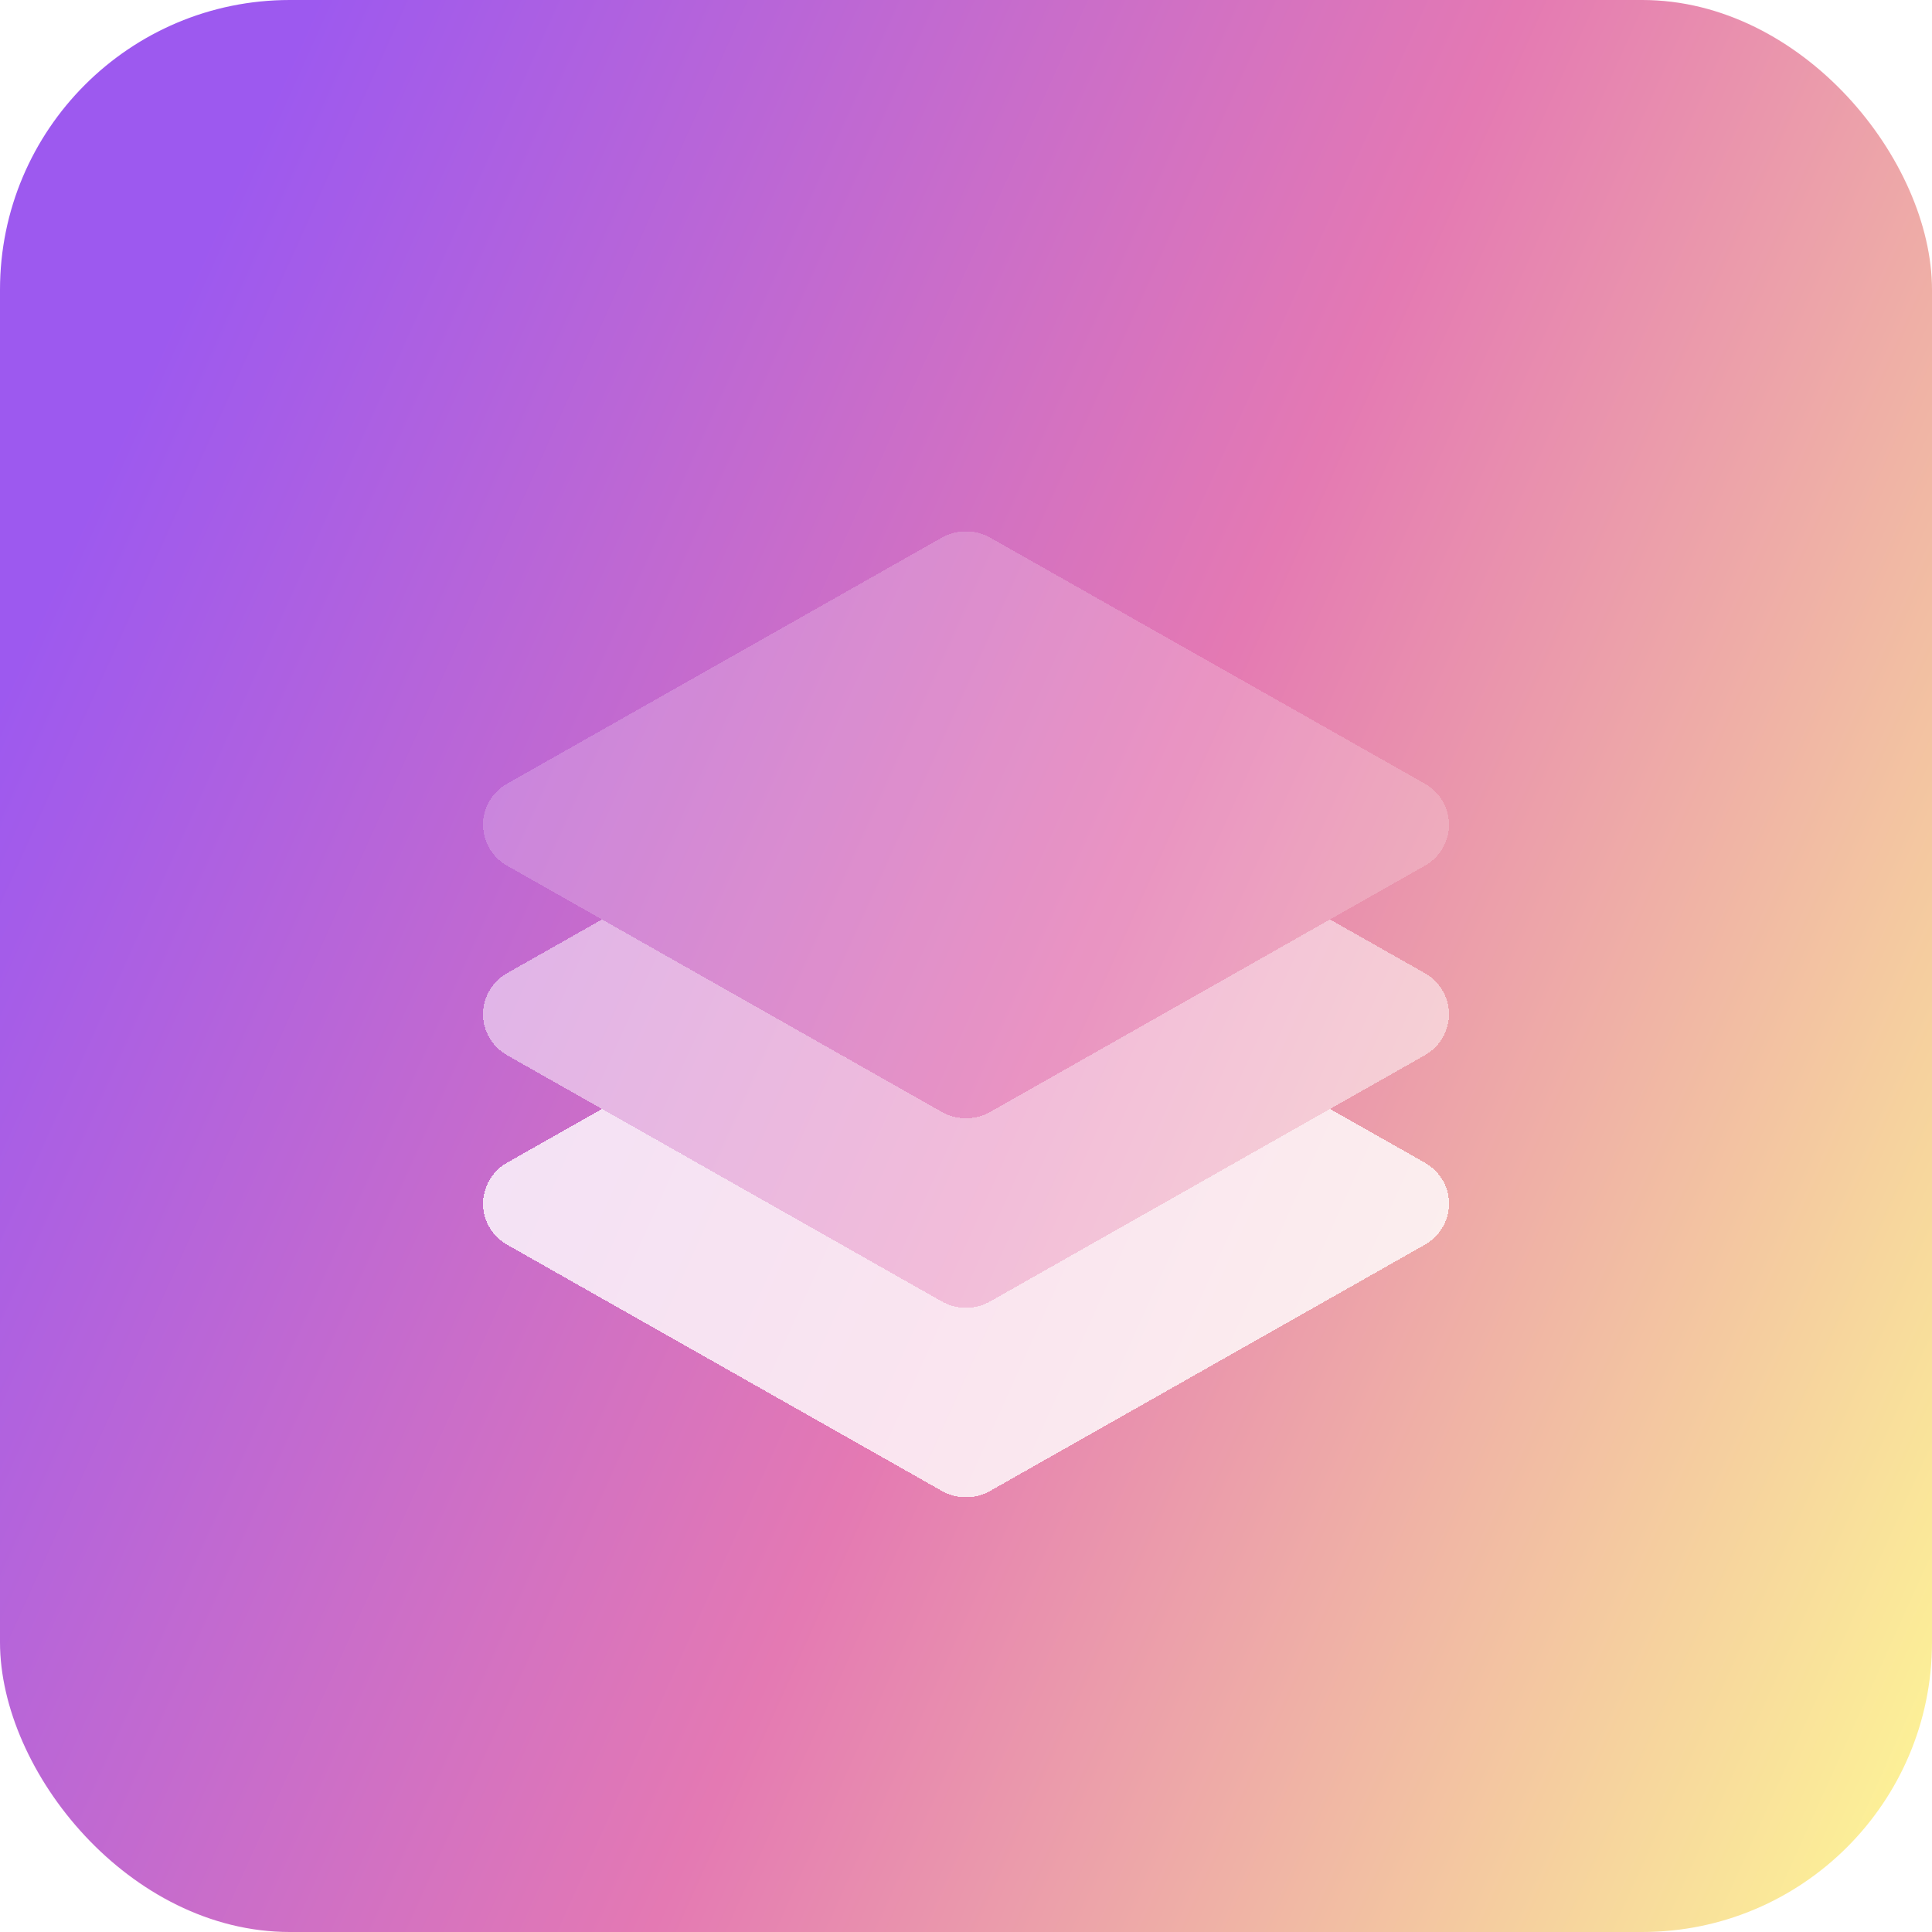 <svg width="80" height="80" viewBox="0 0 80 80" fill="none" xmlns="http://www.w3.org/2000/svg"><rect width="80" height="80" rx="12" fill="url(#paint0_linear_1488_995)"></rect><g filter="url(#filter0_d_1488_995)"><path d="M40 44.306C39.649 44.306 39.304 44.216 39 44.044L21 33.848C20.044 33.306 19.716 32.106 20.269 31.167C20.444 30.869 20.697 30.622 21 30.45L39 20.262C39.62 19.913 40.381 19.913 41 20.262L59 30.45C59.957 30.992 60.285 32.192 59.732 33.13C59.557 33.428 59.304 33.676 59 33.848L41 44.044C40.696 44.216 40.351 44.306 40 44.306Z" fill="white" fill-opacity="0.2" shape-rendering="crispEdges"></path><path d="M59 38.296L55.072 36.073L41 44.044C40.381 44.394 39.619 44.394 39 44.044L24.929 36.073L21 38.296C20.044 38.839 19.716 40.039 20.269 40.977C20.444 41.275 20.697 41.523 21 41.695L39 51.891C39.619 52.24 40.381 52.24 41 51.891L59 41.695C59.957 41.153 60.285 39.953 59.732 39.014C59.557 38.716 59.304 38.469 59 38.296Z" fill="white" fill-opacity="0.5" shape-rendering="crispEdges"></path><path d="M59 46.143L55.072 43.92L41 51.891C40.381 52.24 39.619 52.24 39 51.891L24.929 43.92L21 46.143C20.044 46.685 19.716 47.886 20.269 48.824C20.444 49.122 20.697 49.37 21 49.542L39 59.737C39.619 60.087 40.381 60.087 41 59.737L59 49.542C59.957 49 60.285 47.8 59.732 46.861C59.557 46.563 59.304 46.316 59 46.143Z" fill="white" fill-opacity="0.8" shape-rendering="crispEdges"></path></g><defs><filter id="filter0_d_1488_995" x="12" y="14" width="56.001" height="56" filterUnits="userSpaceOnUse" color-interpolation-filters="sRGB"><feFlood flood-opacity="0" result="BackgroundImageFix"></feFlood><feColorMatrix in="SourceAlpha" type="matrix" values="0 0 0 0 0 0 0 0 0 0 0 0 0 0 0 0 0 0 127 0" result="hardAlpha"></feColorMatrix><feOffset dy="2"></feOffset><feGaussianBlur stdDeviation="4"></feGaussianBlur><feComposite in2="hardAlpha" operator="out"></feComposite><feColorMatrix type="matrix" values="0 0 0 0 0.02 0 0 0 0 0.02 0 0 0 0 0.125 0 0 0 0.1 0"></feColorMatrix><feBlend mode="normal" in2="BackgroundImageFix" result="effect1_dropShadow_1488_995"></feBlend><feBlend mode="normal" in="SourceGraphic" in2="effect1_dropShadow_1488_995" result="shape"></feBlend></filter><linearGradient id="paint0_linear_1488_995" x1="76" y1="80" x2="-6.332" y2="42.884" gradientUnits="userSpaceOnUse"><stop stop-color="#FCF097"></stop><stop offset="0.495" stop-color="#E479B3"></stop><stop offset="1" stop-color="#9D59EF"></stop></linearGradient></defs></svg>